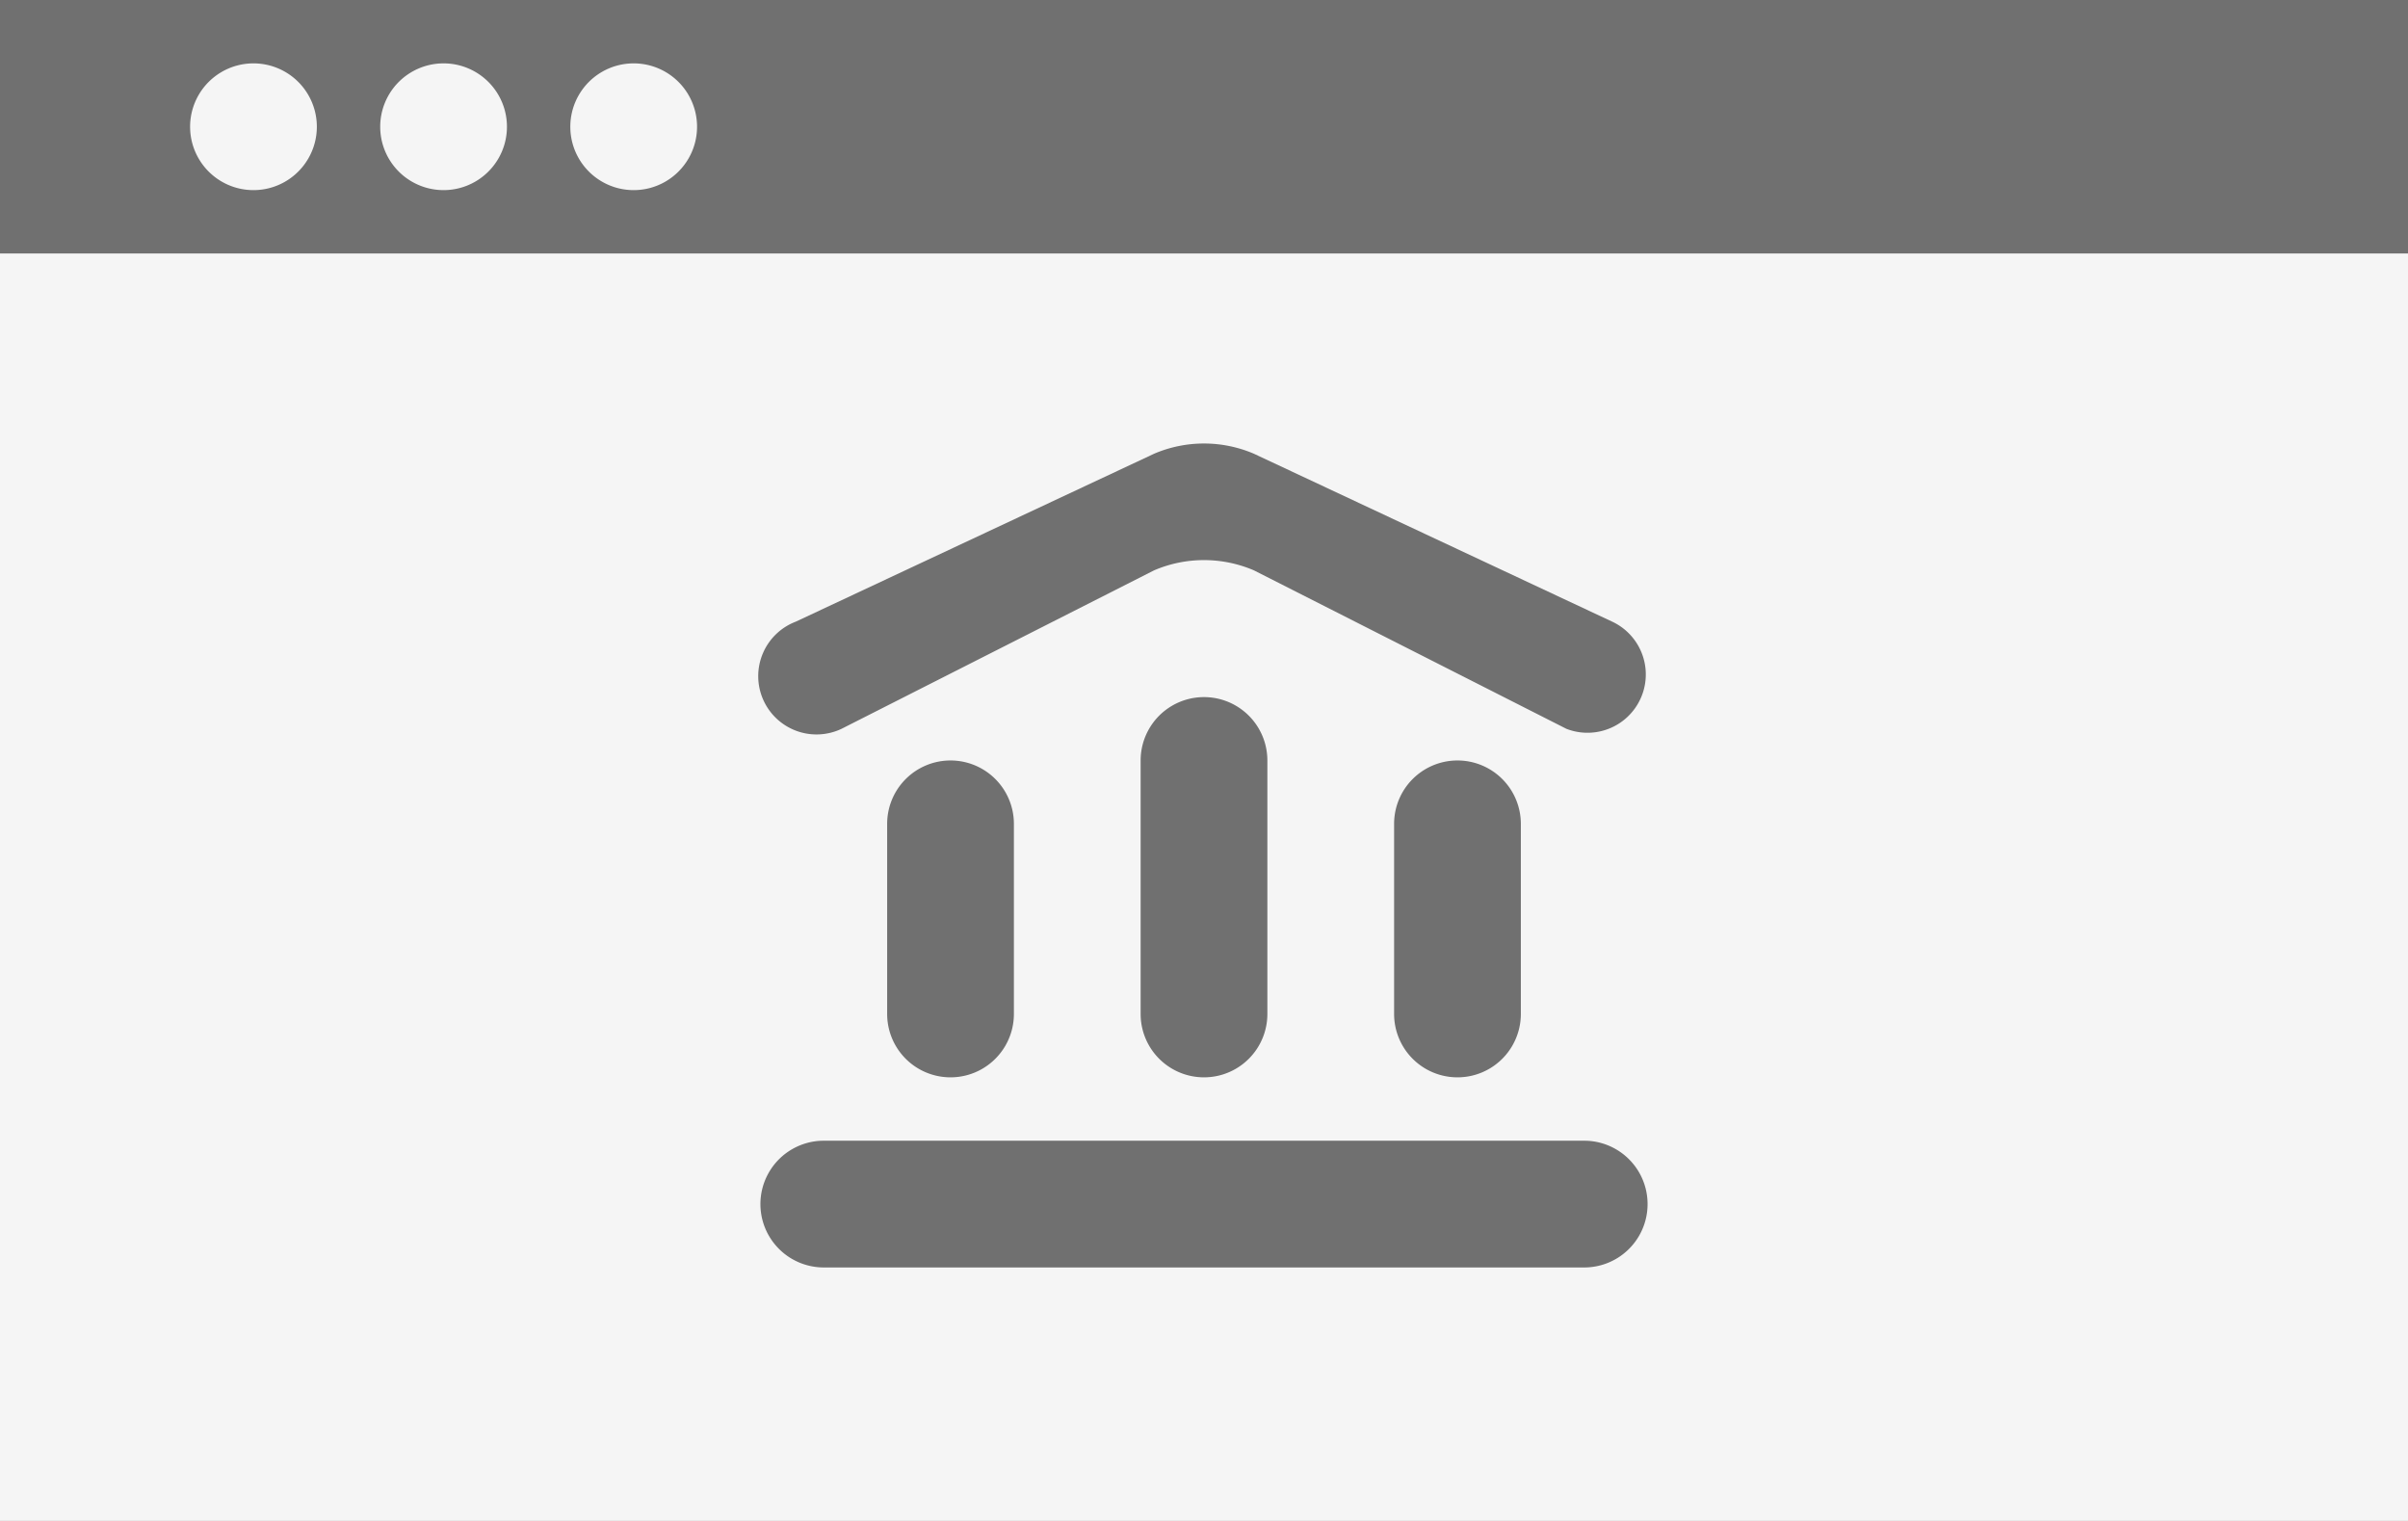 <svg xmlns="http://www.w3.org/2000/svg" width="38" height="24" fill="none" aria-labelledby="pi-onlinebanking" role="img" viewBox="0 0 38 24"><rect x="0" y="0" width="38" height="24" fill="#333333" stroke="none"/><title id="pi-onlinebanking">Online Banking</title><g clip-path="url(#pi-onlinebanking-a)"><path fill="#F5F5F5" d="M0 0h38v24H0z"/><path fill="#707070" fill-rule="evenodd" d="M0 3V0h38v4H0zm11-1a1 1 0 1 1-2 0 1 1 0 0 1 2 0M7 3a1 1 0 1 0 0-2 1 1 0 0 0 0 2M5 2a1 1 0 1 1-2 0 1 1 0 0 1 2 0" clip-rule="evenodd"/><path fill="#707070" d="M12.557 9.81a.92.92 0 1 0 .724 1.69L18.212 9a2 2 0 0 1 1.576 0l4.93 2.5a.92.92 0 0 0 .725-1.69l-5.655-2.65a2 2 0 0 0-1.576 0z"/><path fill="#707070" d="M18 12a1 1 0 1 1 2 0v4a1 1 0 1 1-2 0zm5 0a1 1 0 0 0-1 1v3a1 1 0 1 0 2 0v-3a1 1 0 0 0-1-1m-8 0a1 1 0 0 0-1 1v3a1 1 0 1 0 2 0v-3a1 1 0 0 0-1-1m-2 6a1 1 0 1 0 0 2h12a1 1 0 1 0 0-2z"/></g><defs><clipPath id="pi-onlinebanking-a"><path fill="#fff" d="M0 0h38v24H0z"/></clipPath></defs></svg>